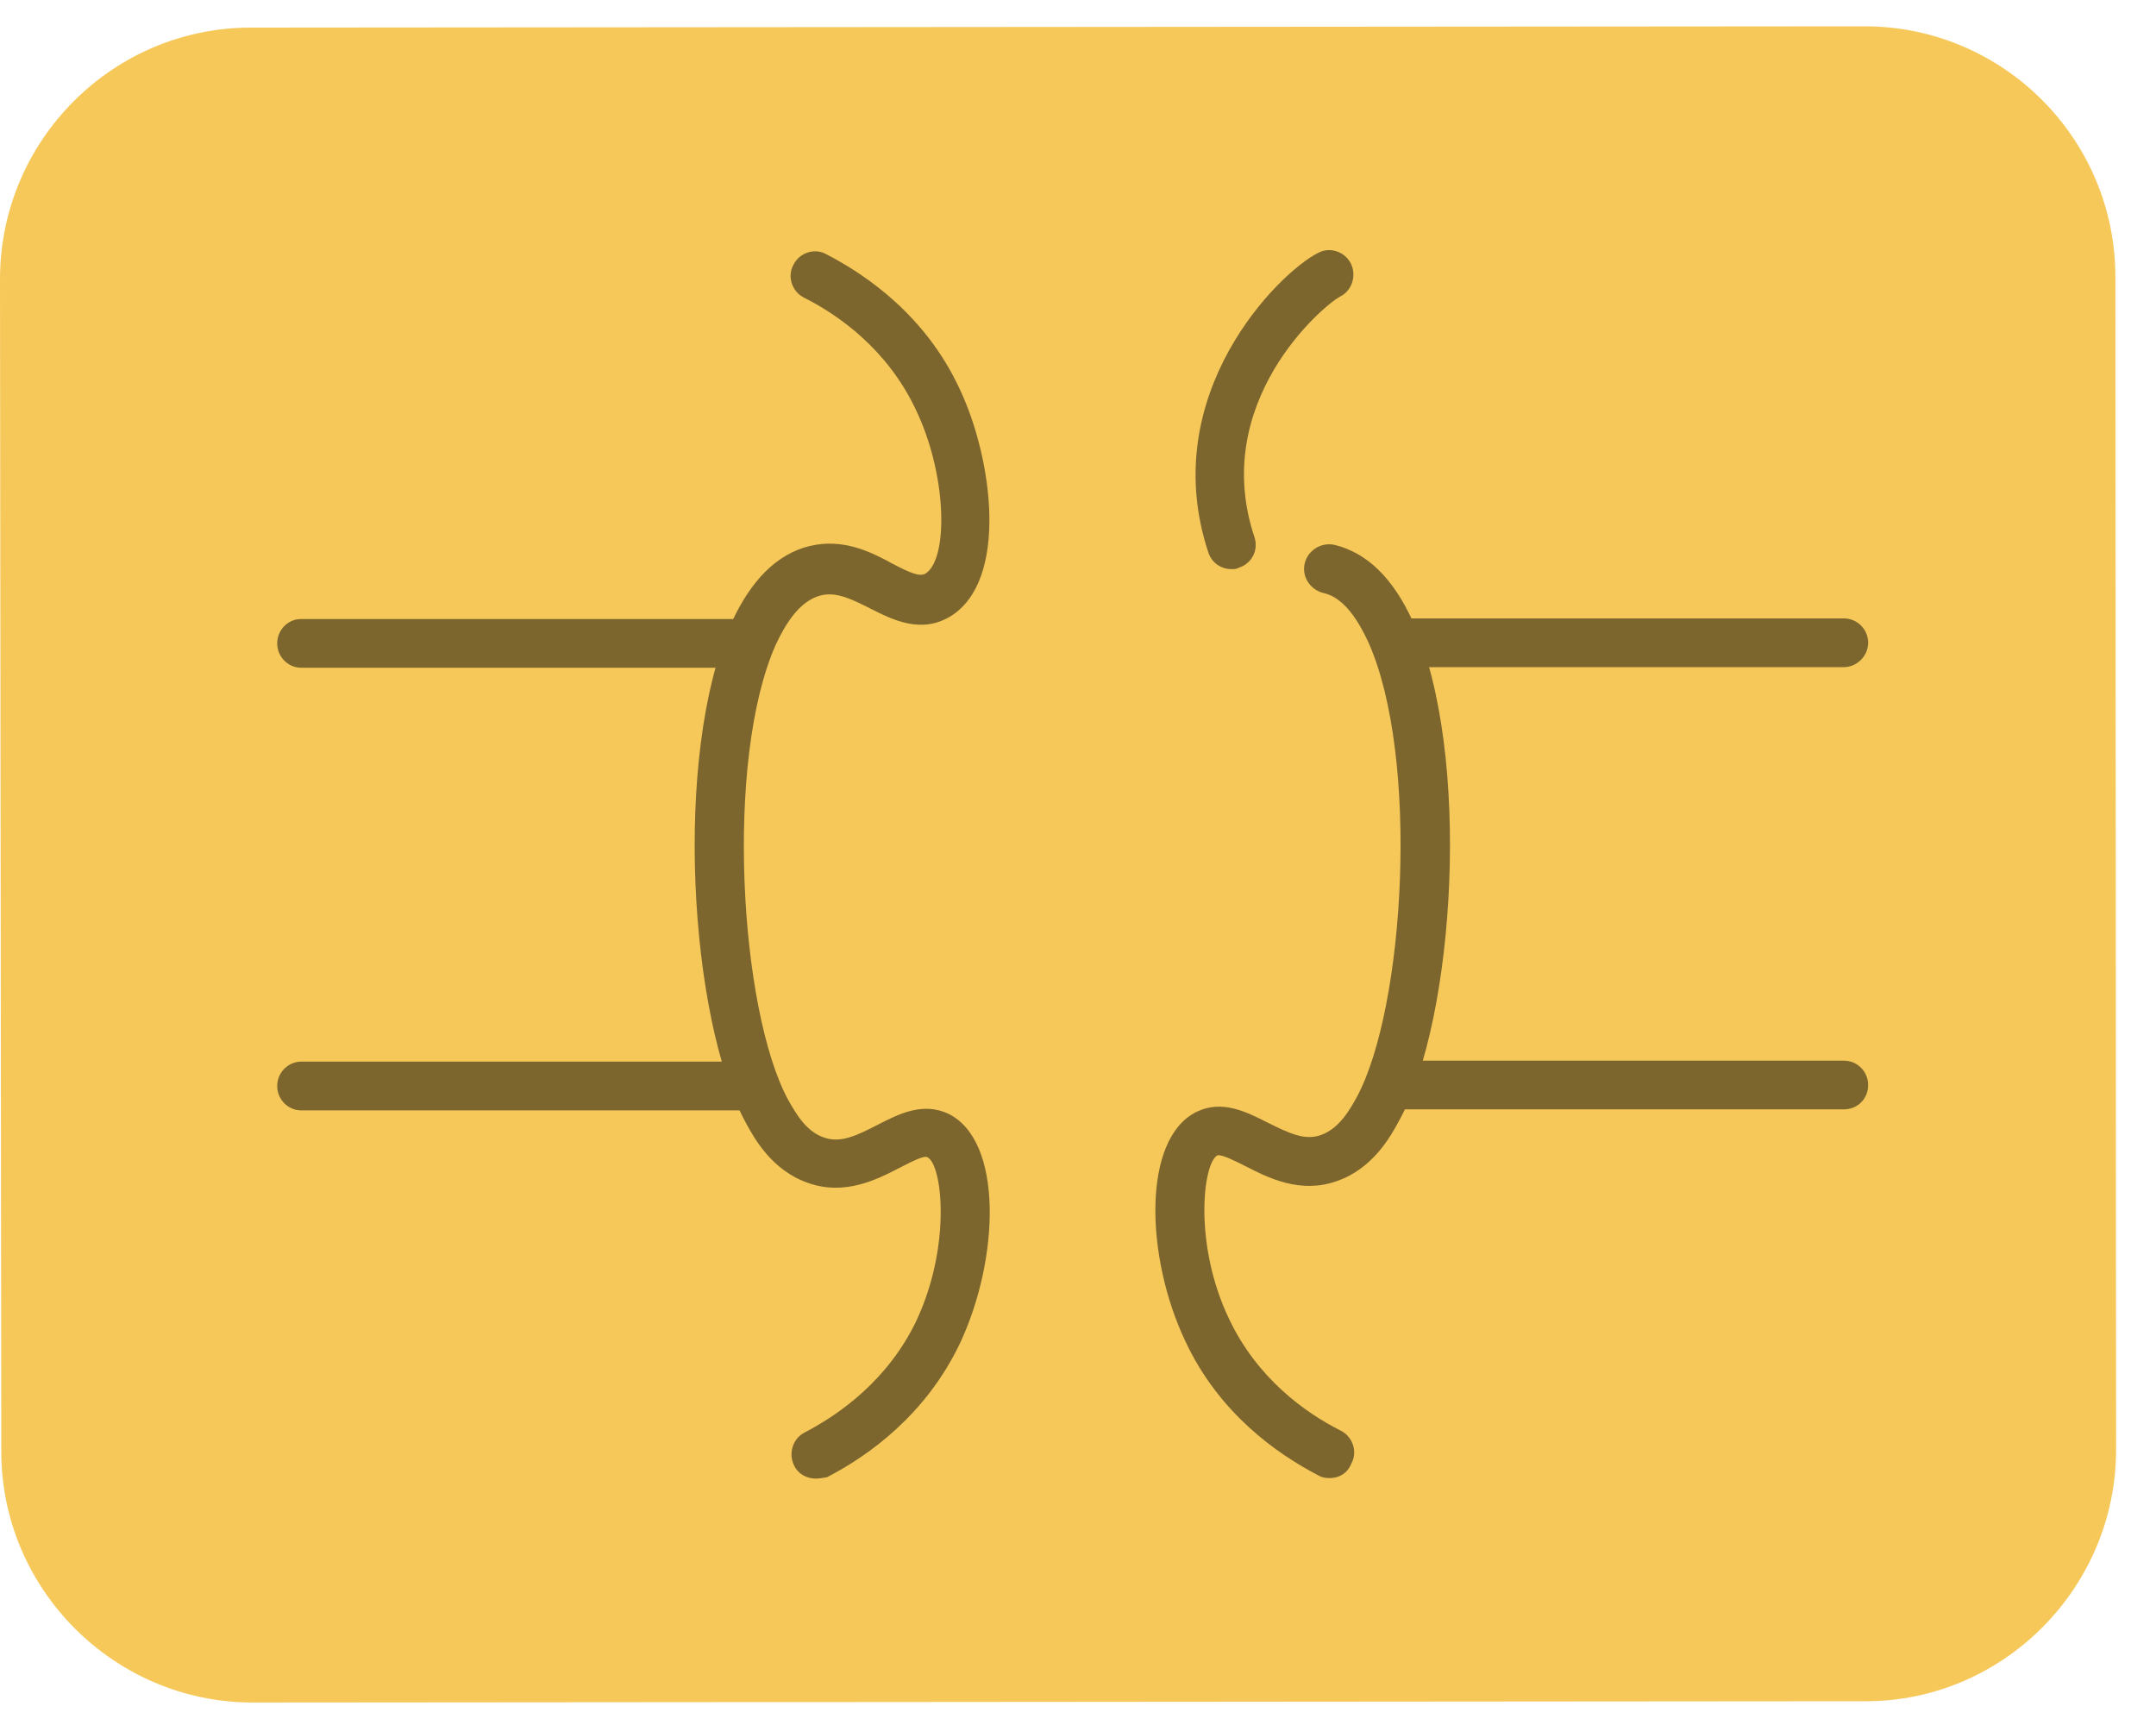 <svg xmlns="http://www.w3.org/2000/svg" width="35" height="28" viewBox="0 0 35 28" fill="none">
  <path d="M34.341 4.5L34.352 23.53C34.352 25.775 32.519 27.614 30.292 27.614L4.102 27.635C1.854 27.635 0.021 25.797 0.021 23.562L0 4.532C0 2.276 1.833 0.448 4.07 0.448L30.271 0.427C32.508 0.427 34.341 2.244 34.341 4.5Z" fill="#F6C859"/>
  <path d="M13.243 24C13.094 24 12.955 23.925 12.891 23.787C12.795 23.594 12.87 23.348 13.062 23.252C13.637 22.953 14.415 22.397 14.873 21.445C15.448 20.226 15.299 18.901 15.054 18.783C14.99 18.751 14.756 18.879 14.607 18.954C14.234 19.147 13.712 19.414 13.115 19.2C12.529 18.997 12.241 18.473 12.103 18.216C11.197 16.559 10.92 12.261 11.868 10.123C12.188 9.418 12.614 8.99 13.147 8.862C13.69 8.734 14.138 8.958 14.489 9.15C14.777 9.3 14.926 9.364 15.022 9.311C15.395 9.086 15.384 7.718 14.862 6.638C14.404 5.676 13.627 5.12 13.051 4.831C12.859 4.735 12.774 4.489 12.881 4.297C12.976 4.104 13.222 4.019 13.413 4.126C14.095 4.478 15.033 5.141 15.576 6.307C16.12 7.451 16.375 9.428 15.427 10.006C14.948 10.294 14.489 10.059 14.127 9.877C13.85 9.738 13.584 9.599 13.328 9.664C12.976 9.749 12.742 10.145 12.593 10.466C11.762 12.336 12.007 16.399 12.795 17.853C12.934 18.099 13.094 18.366 13.371 18.462C13.637 18.559 13.893 18.441 14.245 18.259C14.596 18.078 14.98 17.885 15.395 18.078C16.29 18.516 16.226 20.43 15.587 21.798C15.033 22.963 14.106 23.626 13.424 23.979C13.36 23.99 13.296 24 13.243 24Z" fill="#7D662D"/>
  <path d="M12.044 10.839H4.894C4.67 10.839 4.5 10.657 4.5 10.443C4.5 10.23 4.67 10.048 4.884 10.048H12.033C12.257 10.048 12.427 10.23 12.427 10.443C12.438 10.657 12.267 10.839 12.044 10.839Z" fill="#7D662D"/>
  <path d="M12.044 18.024H4.894C4.67 18.024 4.5 17.842 4.5 17.628C4.5 17.404 4.681 17.232 4.894 17.232H12.044C12.267 17.232 12.438 17.414 12.438 17.628C12.449 17.842 12.267 18.024 12.044 18.024Z" fill="#7D662D"/>
  <path d="M21.586 23.992C21.522 23.992 21.458 23.982 21.405 23.95C20.723 23.597 19.785 22.934 19.242 21.769C18.592 20.4 18.538 18.486 19.423 18.048C19.838 17.845 20.233 18.048 20.573 18.219C20.936 18.401 21.192 18.518 21.447 18.422C21.746 18.315 21.916 18.005 22.023 17.813C22.811 16.359 23.046 12.286 22.214 10.425C22.065 10.105 21.831 9.698 21.479 9.624C21.266 9.57 21.128 9.356 21.181 9.143C21.234 8.929 21.447 8.8 21.66 8.843C22.193 8.971 22.619 9.388 22.939 10.094C23.898 12.232 23.621 16.541 22.715 18.187C22.577 18.444 22.289 18.968 21.703 19.171C21.106 19.384 20.584 19.117 20.211 18.925C20.062 18.85 19.828 18.732 19.764 18.754C19.529 18.871 19.369 20.197 19.956 21.416C20.414 22.378 21.192 22.934 21.767 23.223C21.959 23.319 22.044 23.565 21.937 23.757C21.873 23.918 21.735 23.992 21.586 23.992Z" fill="#7D662D"/>
  <path d="M19.99 9.238C19.819 9.238 19.67 9.131 19.617 8.971C18.765 6.405 20.757 4.427 21.396 4.106C21.588 3.999 21.833 4.085 21.929 4.277C22.025 4.47 21.95 4.716 21.759 4.812C21.471 4.961 19.638 6.533 20.363 8.714C20.437 8.928 20.32 9.152 20.107 9.216C20.075 9.238 20.032 9.238 19.99 9.238Z" fill="#7D662D"/>
  <path d="M29.932 10.829H22.783C22.559 10.829 22.389 10.648 22.389 10.434C22.389 10.22 22.57 10.038 22.783 10.038H29.932C30.156 10.038 30.327 10.22 30.327 10.434C30.327 10.648 30.145 10.829 29.932 10.829Z" fill="#7D662D"/>
  <path d="M29.932 18.007H22.783C22.559 18.007 22.389 17.825 22.389 17.611C22.389 17.387 22.57 17.216 22.783 17.216H29.932C30.156 17.216 30.327 17.398 30.327 17.611C30.327 17.836 30.156 18.007 29.932 18.007Z" fill="#7D662D"/>
</svg>